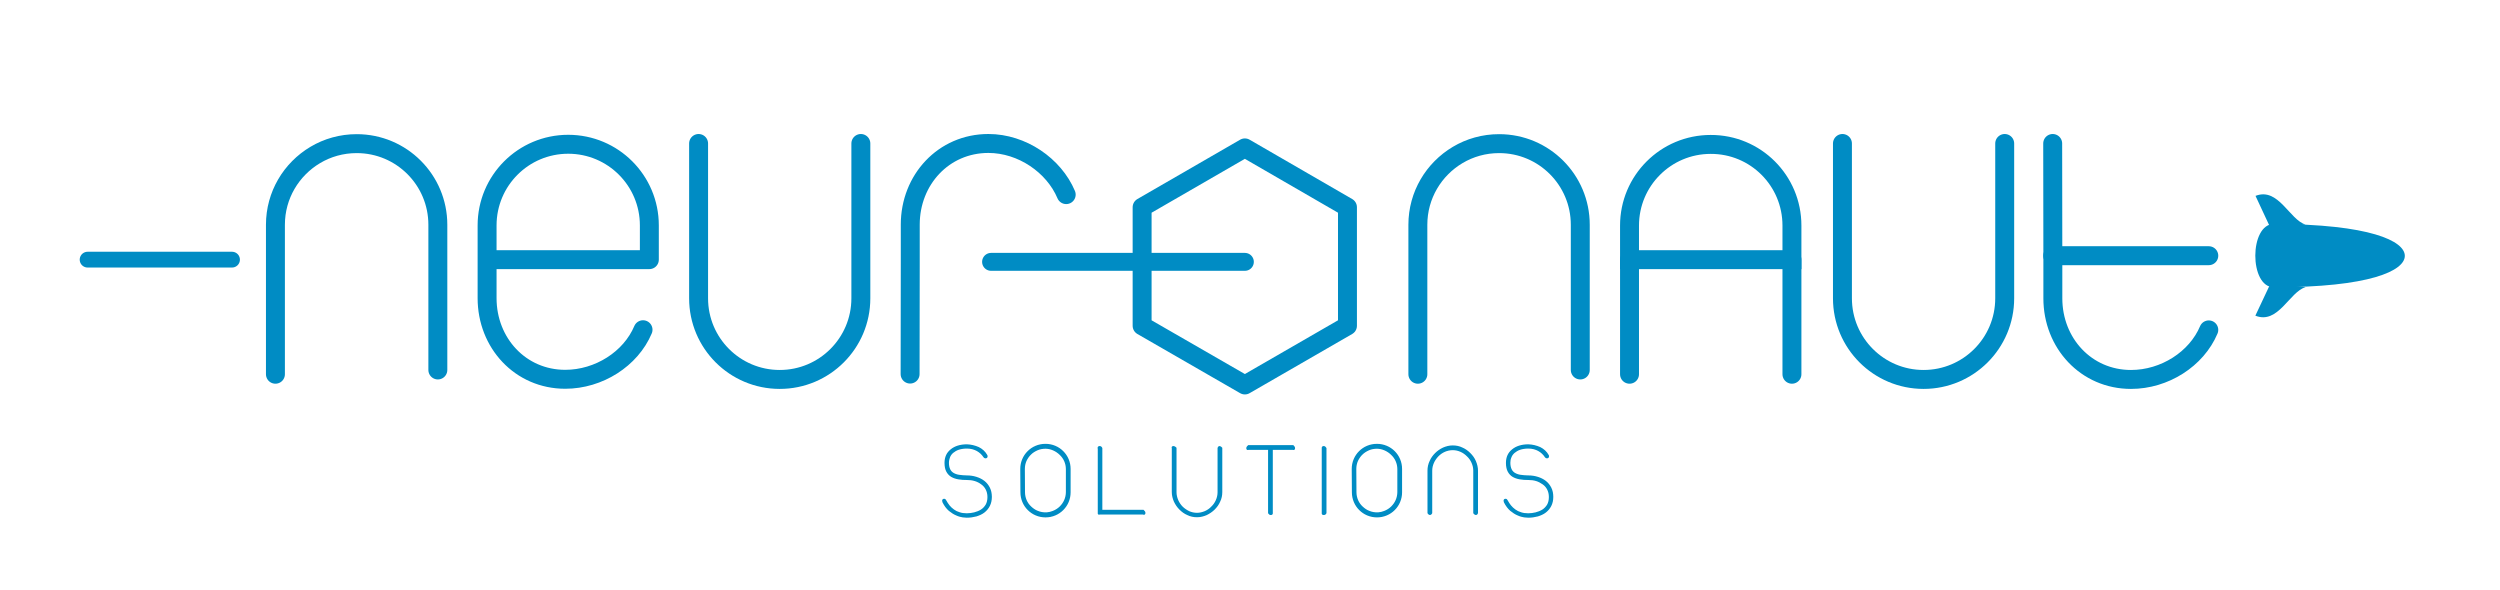 <?xml version="1.0" encoding="utf-8"?>
<!-- Generator: Adobe Illustrator 21.0.0, SVG Export Plug-In . SVG Version: 6.00 Build 0)  -->
<svg version="1.1" id="Layer_1" xmlns="http://www.w3.org/2000/svg" xmlns:xlink="http://www.w3.org/1999/xlink" x="0px" y="0px"
	 viewBox="0 0 1583.9 373.5" style="enable-background:new 0 0 1583.9 373.5;" xml:space="preserve">
<style type="text/css">
	.st0{display:none;fill:#008CC4;}
	.st1{fill:#008CC4;}
	.st2{fill:none;stroke:#008CC4;stroke-width:12;stroke-linecap:round;stroke-linejoin:round;stroke-miterlimit:10;}
	.st3{fill:none;stroke:#008CC4;stroke-width:12;stroke-miterlimit:10;}
	.st4{display:none;fill:none;stroke:#008CC4;stroke-width:12;stroke-linecap:round;stroke-linejoin:round;stroke-miterlimit:10;}
	.st5{fill:none;stroke:#008CC4;stroke-width:12;stroke-linejoin:round;stroke-miterlimit:10;}
	.st6{display:none;}
	.st7{display:inline;opacity:0.5;enable-background:new    ;}
	.st8{fill:none;stroke:#008CC4;stroke-width:11.351;stroke-linecap:round;stroke-linejoin:round;stroke-miterlimit:10;}
	.st9{fill:#008CC4;stroke:#008CC4;stroke-miterlimit:10;}
	.st10{fill:none;stroke:#008CC4;stroke-width:10;stroke-linecap:round;stroke-miterlimit:10;}
</style>
<g id="Layer_2">
	<circle class="st0" cx="-197.6" cy="253" r="25"/>
	<circle class="st0" cx="-122.6" cy="278" r="50"/>
	<circle class="st0" cx="-147.6" cy="403" r="75"/>
	<circle class="st0" cx="-347.6" cy="353" r="125"/>
	<circle class="st0" cx="-272.6" cy="28" r="200"/>
	<g>
		<path class="st1" d="M1440.6,182c-15.7,0-15.6-40.2,0.1-40.1c60.8,0.1,82.9,10.8,82.9,20.2S1501.4,182.1,1440.6,182z"/>
		<path class="st1" d="M1438.6,144.7l-9.6-20.6c14.5-5.7,21.6,15.3,31.8,18.2L1438.6,144.7z"/>
		<path class="st1" d="M1438.6,179.4l-9.7,20.6c14.5,5.8,21.6-15.2,31.9-18.1L1438.6,179.4z"/>
	</g>
	<path class="st2" d="M277.4,234.4v-92c0-28.4-23-51.4-51.4-51.4c-9.6,0-18.6,2.6-26.3,7.2c-15.1,9-25.2,25.4-25.2,44.2v94.7"/>
	<path class="st2" d="M442.6,90.9V189c0,28.4,23,51.4,51.4,51.4c28.4,0,51.4-23,51.4-51.4V90.9"/>
	<path class="st2" d="M360,91.4c-28.4,0-51.4,23-51.4,51.4C308.6,114.4,331.6,91.4,360,91.4s51.4,23,51.4,51.4v21.7H308.6v-21.7
		v21.6v24.5c0,28.4,21.1,51.4,49.5,51.4c21.3,0,41.5-12.9,49.3-31.4"/>
	<path class="st2" d="M675.5,123.3c-7.8-18.5-28-32.4-49.3-32.4c-28.4,0-49.5,23-49.5,51.4v24.5l-0.1,70.2"/>
	<path class="st2" d="M1001.2,234.4v-92c0-28.4-23-51.4-51.4-51.4c-9.6,0-18.6,2.6-26.3,7.2c-15.1,9-25.2,25.4-25.2,44.2v94.7"/>
	<path class="st2" d="M1167.3,90.9V189c0,28.4,23,51.4,51.4,51.4s51.4-23,51.4-51.4V90.9"/>
	<path class="st2" d="M1399.4,209c-7.8,18.5-28,31.4-49.3,31.4c-28.4,0-49.5-23-49.5-51.4v-24.5l-0.1-73.6"/>
	<line class="st2" x1="1300.5" y1="162" x2="1399.4" y2="162"/>
	<g>
		<path class="st3" d="M1135.3,142.9v21.6h-102.9v-21.6c0-28.4,23-51.4,51.4-51.4C1112.3,91.4,1135.3,114.4,1135.3,142.9z"/>
		<polygon class="st4" points="1032.4,142.9 1032.4,164.5 1032.4,164.5 		"/>
		<line class="st2" x1="1032.4" y1="237.1" x2="1032.4" y2="164.5"/>
		<path class="st2" d="M1135.3,164.5v72.6V164.5z"/>
	</g>
	<polyline class="st5" points="723.6,181.3 723.6,206.4 788.7,243.9 853.7,206.4 853.7,131.3 788.7,93.7 723.6,131.3 723.6,181.3 	
		"/>
</g>
<g id="Contours" class="st6">
	<path class="st7" d="M1409.2-119.5c-1.8-1.4-2.2-4.2-0.9-6.1c0.4,2,0.8,3.9,1.2,5.9L1409.2-119.5z"/>
	<path class="st7" d="M711.7,217.4c14.5-22.9,11.5-52.7,4-78.7c-2.1-7.4-3-18.1,4.4-20.3c30-8.8,52.7-38.2,53.7-69.5
		c7-1.4,10.9,7.9,10.8,15c-0.6,29-23.1,53.9-49.5,65.9c-5.6,2.5-4.4,10.7-2.9,16.6c5,18.9,4.7,39.2-0.9,58
		c-1.4,4.8-2.2,11.8,2.7,13.2c22.5,6.5,42.3,21.9,54.1,42.1c13.7-17.6,31-32.4,50.5-43.2c5.4-3,12-8.9,8.7-14.1
		c-12.7-19.5-12.4-46.6,0.6-65.9c2.2-3.3,4.1-9,0.3-10.3c-16.5-5.5-32.9-13.3-44-26.7S788.8,66,797.5,51c5.8,1.5,7,9,8.1,14.8
		c4.2,22.3,24.2,40.7,46.8,42.9c10.4,1,14.8,14.5,12.3,24.7s-9.2,18.9-11.5,29.1c-3.8,17.2,5.6,34.4,15.9,48.8
		c2.7,3.9,4.2,11.2-0.6,11.6c-28.1,2.2-48.7,26.1-68.6,46.1c-3.7,3.7-7.8,7.5-12.9,8.9c-5.1,1.4-11.5-0.6-13.4-5.5
		c-7.4-19.5-25-34.8-45.3-39.3c-4.4-1-9-1.6-12.7-4.1C711.6,226.4,709.3,221.1,711.7,217.4 M784.5,267.4c1.5-1.6,1.1-4.6-0.8-5.6
		c-1.1,1.8-0.9,4.2,0.5,5.8 M793.9,263.9c-0.8-0.2-1.8-0.1-2.5,0.4c-0.2,0.9,0,1.8,0.5,2.6C793.4,266.9,795,265,793.9,263.9
		 M770.5,253.4c-0.3,1.4,1.4,2.8,2.7,2.2c0-1.4-1.4-2.6-2.8-2.4L770.5,253.4z"/>
	<path class="st7" d="M430.7,237.9c-10,21.4-30.8,37.6-54.2,41s-48.4-6.6-62.1-25.9c-8.1-11.4-12.1-25.1-15.3-38.7
		c-4.1-17.6-7.2-36.3-1.7-53.5c3.6-11.3,10.6-21.2,18.8-29.7c13.2-13.7,30.3-24.1,49.1-27c18.8-2.8,39.3,2.8,52.2,16.8
		c4.2,4.6,7.5,9.9,10.4,15.4c6.8,12.9,11.6,27.4,10.3,42c-0.4,4.6-1.5,9.3-4.6,12.7c-4.6,5.2-12.4,6-19.4,6.5c-29,1.9-58,3.8-87,5.7
		c-3.2,0.2-6.8,0.7-8.5,3.4c-1,1.6-1,3.7-0.9,5.6c1.9,24,22.6,45.2,46.6,47.5c24,2.4,48.4-14.4,55-37.6c1.5-5.2,10.1-4.5,12.6,0.3
		C434.7,227.1,433,233,430.7,237.9 M315.6,182.2c4,4.8,11,5.6,17.2,5.7c27.7,0.7,55.2-3.4,82.6-7.5c3-0.4,6.4-1.2,7.7-4
		c0.7-1.5,0.5-3.2,0.3-4.8c-1.4-12.5-3-25.5-10-35.9c-11.2-16.5-34.4-22.1-53.4-16.2c-19,6-33.9,21.6-43.1,39.3
		C313.1,166.2,310.3,175.8,315.6,182.2z"/>
	<path class="st7" d="M1060.3,158.6c10.8-5.7,22.8-10.6,34.9-8.8c11,1.6,20.4,8.6,29.3,15.3c-0.1-11.6-0.2-23.4-4.1-34.4
		s-12-21.1-23.2-24c-6-1.6-12.2-1.1-18.4-0.5c-12.5,1.1-26.9,3.4-33,14.3c-1.6,2.9-2.5,6.3-4.6,8.9c-2,2.6-6,4.4-8.7,2.5
		c-2.4-1.6-2.8-4.9-2.5-7.8c1.2-11.7,10.1-21.6,20.7-26.9c10.5-5.3,22.6-6.8,34.3-7.7c7.8-0.6,15.8-0.9,23.3,1.5
		c12.5,4.1,21.5,15.4,26,27.7s5.3,25.6,6,38.7c1.8,33.5,3.5,67.1,5.3,100.6c0.3,4.9-1.1,11.6-6,11.6c-3.6,0-5.8-4-6.3-7.5
		c-0.6-3.5-0.4-7.4-2.6-10.3c-15.8,10.3-35,16.4-53.6,13.8c-18.7-2.6-36.4-15-42.7-32.8c-3.2-9.1-3.3-19-3.1-28.6
		c0.2-8.4,0.7-17.2,4.5-24.7C1040.9,169.8,1050.7,163.6,1060.3,158.6 M1111.4,179.2c-5.2-7.2-14.2-11.2-23.1-11.5
		c-8.9-0.4-17.7,2.6-25.4,7.1c-4.7,2.8-9.1,6.2-12.1,10.7c-5.7,8.5-5.5,19.6-4.3,29.8c1,8,2.6,16.3,7.3,22.9
		c7.1,9.8,19.9,13.9,32,14.3c10.1,0.3,20.5-1.7,28.8-7.3c8.3-5.7,14.2-15.4,13.6-25.5c-0.6-9.8-1.1-19.7-1.7-29.5
		c-3.1,1.5-6.9,0-9.3-2.5C1114.9,185.2,1113.4,182,1111.4,179.2z"/>
	<path class="st7" d="M290.5,258c0.2,4.9,0.2,10.3-3.2,13.8s-11.1,2.1-11-2.7c0.6-26.9-0.7-53.9-3.9-80.7
		c-2-16.3-4.9-33.1-13.5-47.1s-24.3-24.8-40.7-23.1c-16.6,1.7-29.4,15-39.6,28.2c-6.8,8.7-13.5,18.6-13.3,29.7
		c0.4,24.9,0.7,49.8,1.1,74.7c0,3.4,0.1,6.9-1.4,9.9s-5,5.3-8.2,4.2c-3.9-1.3-4.8-6.3-5-10.4c-2.5-44.5-1.8-89.3,2-133.7
		c0.3-3.8,0.8-7.9,3-11s6.9-4.8,10-2.5c6.6,4.9-3,16.9,2.3,23.2c15.5-21.2,42.1-36.9,67.6-30.7c20.3,5,35.5,22.8,42.8,42.3
		s8.2,40.8,9,61.7C289.1,221.8,289.8,239.9,290.5,258z"/>
	<path class="st7" d="M1003.4,268.5c-6.3-4.7-7.2-13.7-7.4-21.6c-1-28.4-1.9-56.8-2.9-85.2c-0.5-14.6-1.5-30.6-11.1-41.6
		c-9.4-10.7-25.4-14-39.3-10.9c-13.9,3.1-26,11.8-36.2,21.7c-4.8,4.7-9.6,10.2-10,16.9c-2.6,35.9-2.5,71.9,0.2,107.8
		c0.4,4.8-0.4,11.3-5.2,12.1c-5.4,0.9-7.8-6.6-8-12c-1.7-53.8-0.7-107.8,3.2-161.5c-0.3-4.2,6.5-5.5,9.3-2.3c2.8,3.1,2.5,7.8,2.1,12
		s-0.8,8.9,2,12c14.5-12,31.7-21.8,50.4-23.3c18.8-1.5,39,6.7,48,23.3c4.6,8.6,6,18.5,7,28.2c4,36.2,5.8,72.7,5.2,109.2
		C1010.5,259.4,1009.2,266.9,1003.4,268.5z"/>
	<path class="st7" d="M1159,97.3c4.3,2,4.5,7.8,4.2,12.5c-2.6,39.8,1.7,80,12.7,118.3c3,10.5,6.8,21.3,15,28.4
		c11.4,10,30.4,9.7,41.5-0.7c6.9-6.4,10.5-15.5,12.9-24.6c10.2-38.5,2.4-79.1,0.6-118.9c-0.2-5.1,0.7-11.7,5.7-12.8
		c6-1.3,9.2,6.8,9.8,12.9c3.9,35.7,7.8,71.8,2.3,107.3c-1.5,9.3-3.6,18.6-7.7,27.1c-11.3,23.6-41.5,38.6-65.1,27.3
		c-21.1-10.1-29.5-35.4-34.1-58.3c-6.8-34.1-10-69-9.5-103.8c0.1-3.8,0.2-7.7,2.1-10.9C1151.4,98,1155.6,95.7,1159,97.3z"/>
	<path class="st7" d="M766.3,36.2c-0.7-0.4-1.5-0.1-2.2,0.2c-7.4,3.4-14.8,6.8-22.2,10.2c-4.2-7.9,2-17.2,8.6-23.2
		s14.7-12.3,15-21.2c0.6-21.1,5.8-42.1,15-61c2.2-4.4,6.2-9.5,10.9-7.9c2.8,0.9,4.3,3.9,5.4,6.5c7.7,17.9,13,36.9,15.8,56.2
		c1,6.8,2.4,14.8,8.7,17.5c11.8,5.1,19.9,17.8,19.6,30.7c-12.8-6.1-27.9-7.3-41.4-3.1C788.4,44.4,775.9,42.6,766.3,36.2z"/>
	<path class="st7" d="M558.1,117.5c-0.4-6.1,1.2-14.5,7.3-14.5c5.7,0.1,7.5,7.5,7.7,13.2c1.1,38.5,2.2,77.4-4.9,115.3
		c-4,21.3-21.2,39.4-42.2,44.5s-44.7-3.2-57.9-20.3c-14.9-19.3-15.9-45.6-16.1-70c-0.3-26.5-0.6-53-0.9-79.5c0-3.4,5.3-4.5,7.8-2.2
		s2.8,6.1,3,9.6c1.3,30.8,2.6,61.6,3.9,92.3c0.6,14.6,1.7,30.5,11.5,41.4c7.5,8.3,18.9,12.1,30,13.5c10.8,1.4,22.5,0.7,31.5-5.5
		c13.8-9.5,17-28.3,18.3-45C559.6,179.5,559.9,148.4,558.1,117.5z"/>
	<path class="st7" d="M1295.7,262.6c-14.1-15.2-16.8-37.6-17.8-58.4c-1.6-31-1.3-62.1,0.9-93c0.2-3.5,0.7-7.4,3.3-9.7
		c2.6-2.3,8-1.2,8,2.4c-0.1,19.1-0.1,38.1-0.2,57.2c0,2.2,0.8,5.2,3,5.1c22.7-1.5,45.4-3,68.1-4.5c3.4-0.2,7.5-0.1,9.1,2.9
		c1.4,2.6-0.2,5.9-2.6,7.6c-2.4,1.6-5.5,1.9-8.4,2.2c-20.5,1.8-41,3.7-61.5,5.5c-2.2,0.2-4.7,0.6-5.8,2.4c-0.8,1.3-0.7,3-0.6,4.6
		c0.9,8.9,1.8,17.7,2.7,26.6c1.7,17.1,5.2,37.1,20.5,45c9.6,5,21.6,3.4,30.9-2.1s16-14.5,20.9-24.1c1.7-3.4,7.4-2.6,9.5,0.6
		s1.5,7.5,0.4,11.2c-4.8,16-18.6,28.9-34.8,32.7C1325.1,280.4,1307.1,274.8,1295.7,262.6z"/>
	<path class="st7" d="M685.5,107.3c6.3,4.9,9.5,12.6,12.5,20c2.2,5.4,3,13.8-2.7,15.1c-3.7,0.9-7-2.4-9.4-5.3
		c-9.8-11.7-21.7-23.7-36.9-24.9c-14.6-1.2-28,8-39.2,17.5c-4.5,3.8-9.2,8.5-9.3,14.4c-0.6,35.1-1.2,70.2-1.8,105.3
		c-0.1,5.3-0.4,11.2-4.3,14.9c-3.9,3.6-12.2,1.8-11.9-3.5c3.1-49.8,4-99.6,2.9-149.5c-0.1-3.8,0.2-8.4,3.5-10.4
		c5.6-3.4,11.5,5.4,9.6,11.6c-0.7,2.3,2.4,4.3,4.8,3.7c2.4-0.6,4-2.7,5.6-4.5c14.4-15.9,39.4-15.8,60.3-10.9
		C675.1,102.1,680.9,103.7,685.5,107.3z"/>
	<path class="st7" d="M807.9,140.8c10.1,7.4,12.3,21.5,12.5,34.1c0.1,5.7-0.1,11.7-2.9,16.7c-5.2,9.1-17,11.7-27.4,13.1
		c-9.7,1.3-20.1-1.3-27.2-7.9c-7.2-6.6-10.5-17.5-7.2-26.7c3.9-10.9,9.9-21.6,19.5-28.1C784.8,135.4,798.5,133.9,807.9,140.8
		 M788.5,150.9c-13.1,3.8-21.9,18.7-19,32c0.5,2.4,1.5,4.9,3.5,6.4c1.6,1.2,3.7,1.6,5.7,1.9c5.3,0.8,10.9,0.9,15.9-1
		c5-1.8,9.5-5.9,10.7-11.1c0.6-2.5,0.4-5.1,0.2-7.7c-0.2-2.5-0.3-5-0.5-7.4c-0.3-3.9-0.7-8.1-3.3-11
		C798.5,149.7,793.1,149.6,788.5,150.9z"/>
</g>
<line class="st8" x1="788.7" y1="165.9" x2="627.9" y2="165.9"/>
<g>
	<path class="st9" d="M597.4,317.3c0-0.6,0.3-0.8,0.8-0.8c0.4,0,0.7,0.3,0.9,0.8c0.6,1.1,1.3,2.2,2.1,3.2s1.8,1.9,2.9,2.7
		c1.1,0.8,2.3,1.4,3.7,1.8c1.4,0.5,2.9,0.7,4.7,0.7c1.6,0,3.2-0.2,4.8-0.6s3.1-1,4.4-1.8c1.3-0.8,2.4-2,3.2-3.3
		c0.8-1.4,1.2-3.1,1.2-5.1c0-1.9-0.4-3.5-1.1-4.9c-0.7-1.4-1.7-2.6-3-3.5c-1.3-1-2.7-1.7-4.3-2.2s-3.4-0.7-5.2-0.7
		c-1.9,0-3.6-0.1-5.3-0.4s-3.1-0.8-4.3-1.5s-2.2-1.8-2.9-3.1c-0.7-1.3-1.1-3.1-1.1-5.3c0-3.5,1.2-6.2,3.7-8.2c2.4-2,5.8-3.1,10-3.1
		c2.6,0.1,5,0.7,7.3,1.7c2.2,1.1,4,2.7,5.2,4.9c0.1,0.1,0.1,0.3,0.1,0.5c0,0.6-0.3,0.8-0.9,0.8c-0.3,0-0.6-0.2-0.8-0.5
		c-1.1-1.7-2.6-3.1-4.4-4.1c-1.8-1-4-1.6-6.5-1.6c-2.1,0-3.9,0.3-5.4,0.8s-2.7,1.3-3.7,2.1c-1,0.9-1.7,1.9-2.1,3s-0.7,2.3-0.7,3.6
		c0,1.7,0.3,3.1,0.8,4.2s1.3,2,2.3,2.6s2.3,1.1,3.7,1.3c1.5,0.2,3.1,0.4,5,0.4c2.1,0,4.1,0.3,6,0.9s3.5,1.4,4.9,2.5s2.5,2.5,3.3,4.1
		s1.2,3.5,1.2,5.6s-0.4,3.9-1.2,5.5s-1.9,2.9-3.3,4c-1.4,1.1-3,1.8-4.9,2.4c-1.9,0.5-3.9,0.8-6,0.8c-0.5,0-1.3-0.1-2.5-0.2
		c-1.2-0.2-2.5-0.5-4-1.2c-1.5-0.6-3-1.6-4.5-2.8c-1.5-1.3-2.8-3-3.9-5.2C597.5,317.6,597.4,317.4,597.4,317.3z"/>
	<path class="st9" d="M646.9,297.1c0-2.1,0.4-4.1,1.2-6s1.9-3.5,3.3-4.9c1.4-1.4,3-2.5,4.9-3.3s3.9-1.2,6.1-1.2c2.1,0,4.1,0.4,6,1.2
		c1.9,0.8,3.5,1.9,4.9,3.3s2.5,3,3.3,4.9s1.2,3.9,1.2,6v14.8c0,2.1-0.4,4.1-1.2,6s-1.9,3.5-3.3,4.9c-1.4,1.4-3,2.5-4.9,3.3
		s-3.9,1.2-6,1.2s-4.1-0.4-6-1.2c-1.9-0.8-3.5-1.9-4.9-3.3s-2.5-3-3.3-4.9s-1.2-3.9-1.2-6L646.9,297.1L646.9,297.1z M648.9,311.8
		c0,1.9,0.4,3.7,1.1,5.3c0.7,1.6,1.7,3,3,4.2s2.7,2.2,4.3,2.8c1.9,0.8,3.8,1.1,5.9,1c1.3-0.1,2.7-0.4,3.9-0.9c1.8-0.7,3.4-1.7,4.7-3
		c1.2-1.2,2.2-2.6,2.9-4.2s1.1-3.4,1.1-5.2v-14.6c0-1.9-0.4-3.6-1.1-5.2c-0.7-1.6-1.7-3-3-4.2c-1.2-1.2-2.7-2.2-4.3-2.9
		c-1.6-0.7-3.3-1.1-5-1.1c-1.8,0-3.6,0.3-5.2,1c-1.6,0.7-3.1,1.6-4.3,2.8c-1.3,1.2-2.2,2.6-3,4.2c-0.7,1.6-1.1,3.4-1.1,5.3
		L648.9,311.8L648.9,311.8z"/>
	<path class="st9" d="M695.9,284c-0.1-0.6,0.2-0.9,0.8-0.9s0.9,0.3,1.2,0.9v39.5h26.4c0.6,0.6,0.9,0.9,0.9,1.5s-0.3,0.9-0.9,0.5
		h-27.5h-0.1h-0.1c-0.5,0.3-0.7,0-0.6-0.5v-41H695.9z"/>
	<path class="st9" d="M742.9,283.9c-0.3-0.6,0-0.8,0.6-0.8s1.4,0.8,1.4,0.8v28c0,1.7,0.4,3.4,1.1,5.1c0.7,1.6,1.7,3.1,2.9,4.3
		c1.2,1.2,2.7,2.2,4.3,3c1.6,0.7,3.3,1.1,5.2,1.1c1.7,0,3.4-0.4,5.1-1.1c1.6-0.7,3.1-1.7,4.3-3c1.3-1.2,2.3-2.7,3-4.3
		c0.7-1.6,1.1-3.3,1.1-5.1v-28c0,0,0.2-0.8,0.7-0.8c0.6,0,1.3,0.8,1.3,0.8v27.8c0,2.1-0.4,4.1-1.3,5.9c-0.8,1.9-2,3.5-3.4,4.9
		s-3.1,2.5-4.9,3.4c-1.9,0.8-3.8,1.3-5.9,1.3s-4.1-0.4-5.9-1.3c-1.9-0.8-3.5-2-4.9-3.4s-2.5-3-3.4-4.9c-0.8-1.9-1.3-3.8-1.3-5.9
		L742.9,283.9L742.9,283.9z"/>
	<path class="st9" d="M803.9,284.5H791c-0.6,0.3-0.9,0.1-0.9-0.5s0.3-0.9,0.9-1.5h14.1h14.1c0.6,0.6,0.8,0.9,0.8,1.5
		s-0.3,0.8-0.8,0.5h-13.3V325c0.1,0.6-0.2,0.8-0.8,0.8s-0.8-0.3-1.2-0.8L803.9,284.5L803.9,284.5z"/>
	<path class="st9" d="M837.9,284c-0.1-0.6,0.2-0.9,0.7-0.9c0.6,0,0.9,0.3,1.3,0.9v41c-0.3,0.6-0.6,0.8-1.3,0.8
		c-0.6,0-0.8-0.3-0.7-0.8V284z"/>
	<path class="st9" d="M856.9,297.1c0-2.1,0.4-4.1,1.2-6s1.9-3.5,3.3-4.9c1.4-1.4,3-2.5,4.9-3.3s3.9-1.2,6.1-1.2c2.1,0,4.1,0.4,6,1.2
		c1.9,0.8,3.5,1.9,4.9,3.3s2.5,3,3.3,4.9s1.2,3.9,1.2,6v14.8c0,2.1-0.4,4.1-1.2,6s-1.9,3.5-3.3,4.9c-1.4,1.4-3,2.5-4.9,3.3
		s-3.9,1.2-6,1.2s-4.1-0.4-6-1.2c-1.9-0.8-3.5-1.9-4.9-3.3s-2.5-3-3.3-4.9s-1.2-3.9-1.2-6L856.9,297.1L856.9,297.1z M858.9,311.8
		c0,1.9,0.4,3.7,1.1,5.3c0.7,1.6,1.7,3,3,4.2s2.7,2.2,4.3,2.8c1.9,0.8,3.8,1.1,5.9,1c1.3-0.1,2.7-0.4,3.9-0.9c1.8-0.7,3.4-1.7,4.7-3
		c1.2-1.2,2.2-2.6,2.9-4.2s1.1-3.4,1.1-5.2v-14.6c0-1.9-0.4-3.6-1.1-5.2c-0.7-1.6-1.7-3-3-4.2c-1.2-1.2-2.7-2.2-4.3-2.9
		c-1.6-0.7-3.3-1.1-5-1.1c-1.8,0-3.6,0.3-5.2,1c-1.6,0.7-3.1,1.6-4.3,2.8c-1.3,1.2-2.2,2.6-3,4.2c-0.7,1.6-1.1,3.4-1.1,5.3
		L858.9,311.8L858.9,311.8z"/>
	<path class="st9" d="M904.9,298.2c0-2.1,0.4-4,1.3-5.9c0.8-1.9,2-3.5,3.4-4.9s3-2.5,4.9-3.4c1.9-0.8,3.8-1.3,5.9-1.3
		s4.1,0.4,5.9,1.3c1.9,0.8,3.5,2,4.9,3.4s2.6,3,3.4,4.9c0.8,1.9,1.3,3.8,1.3,5.9V325c0,0-0.2,0.8-0.8,0.8s-1.2-0.8-1.2-0.8v-26.9
		c0-1.7-0.4-3.4-1.1-5c-0.7-1.6-1.7-3.1-3-4.3c-1.3-1.3-2.7-2.3-4.3-3s-3.3-1.1-5.1-1.1s-3.6,0.4-5.2,1.1c-1.6,0.7-3,1.7-4.3,3
		c-1.2,1.3-2.2,2.7-2.9,4.3c-0.7,1.6-1.1,3.3-1.1,5V325c0,0-0.4,0.8-0.9,0.8c-0.6,0-1.1-0.8-1.1-0.8L904.9,298.2L904.9,298.2z"/>
	<path class="st9" d="M953.1,317.3c0-0.6,0.3-0.8,0.8-0.8c0.4,0,0.7,0.3,0.9,0.8c0.6,1.1,1.3,2.2,2.1,3.2s1.8,1.9,2.9,2.7
		s2.3,1.4,3.7,1.8c1.4,0.5,2.9,0.7,4.7,0.7c1.6,0,3.2-0.2,4.8-0.6s3.1-1,4.4-1.8s2.4-2,3.2-3.3c0.8-1.4,1.2-3.1,1.2-5.1
		c0-1.9-0.4-3.5-1.1-4.9c-0.7-1.4-1.7-2.6-3-3.5s-2.7-1.7-4.3-2.2s-3.4-0.7-5.2-0.7c-1.9,0-3.6-0.1-5.3-0.4s-3.1-0.8-4.3-1.5
		s-2.2-1.8-2.9-3.1c-0.7-1.3-1.1-3.1-1.1-5.3c0-3.5,1.2-6.2,3.7-8.2c2.4-2,5.8-3.1,10-3.1c2.6,0.1,5,0.7,7.3,1.7
		c2.2,1.1,4,2.7,5.2,4.9c0.1,0.1,0.1,0.3,0.1,0.5c0,0.6-0.3,0.8-0.9,0.8c-0.3,0-0.6-0.2-0.8-0.5c-1.1-1.7-2.6-3.1-4.4-4.1
		c-1.8-1-4-1.6-6.5-1.6c-2.1,0-3.9,0.3-5.4,0.8s-2.7,1.3-3.7,2.1c-1,0.9-1.7,1.9-2.1,3c-0.5,1.1-0.7,2.3-0.7,3.6
		c0,1.7,0.3,3.1,0.8,4.2s1.3,2,2.3,2.6s2.3,1.1,3.7,1.3c1.5,0.2,3.1,0.4,5,0.4c2.1,0,4.1,0.3,6,0.9s3.5,1.4,4.9,2.5s2.5,2.5,3.3,4.1
		s1.2,3.5,1.2,5.6s-0.4,3.9-1.2,5.5s-1.9,2.9-3.3,4c-1.4,1.1-3,1.8-4.9,2.4c-1.9,0.5-3.9,0.8-6,0.8c-0.5,0-1.3-0.1-2.5-0.2
		c-1.2-0.2-2.5-0.5-4-1.2c-1.5-0.6-3-1.6-4.5-2.8c-1.5-1.3-2.8-3-3.9-5.2C953.2,317.6,953.1,317.4,953.1,317.3z"/>
</g>
<line class="st10" x1="147" y1="164.5" x2="55.5" y2="164.5"/>
</svg>
